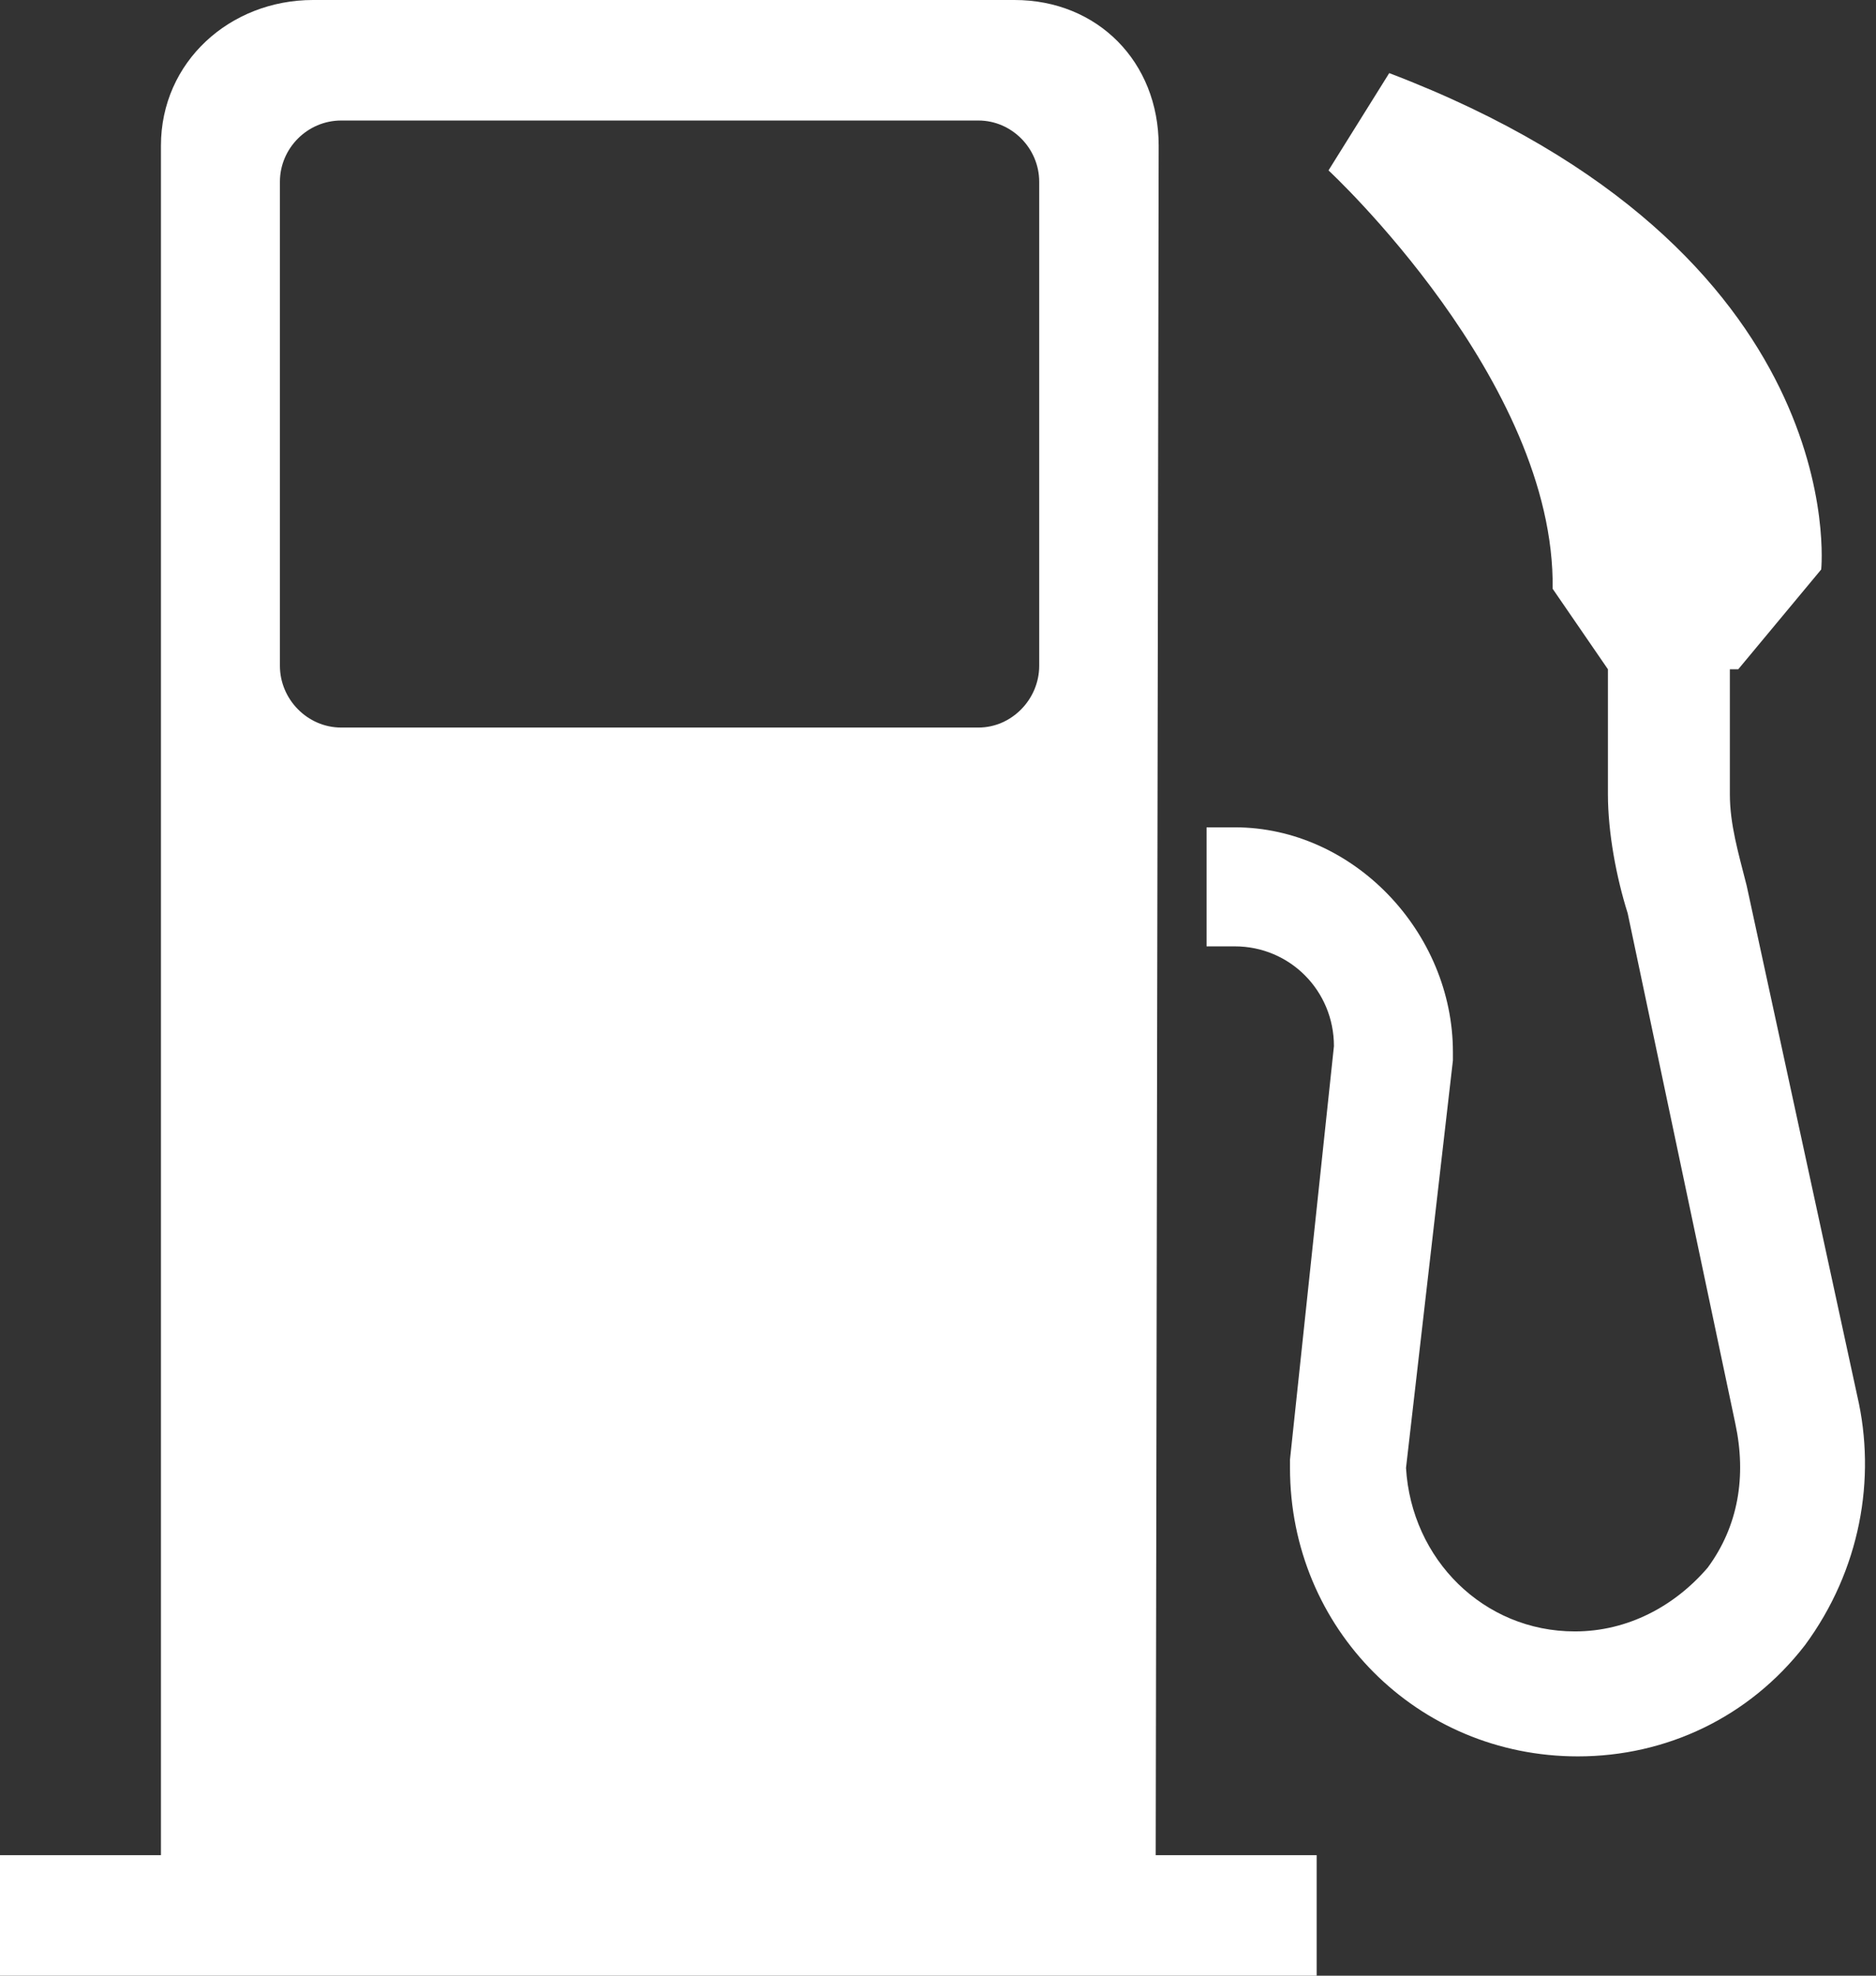 <svg id="SvgjsSvg1000" xmlns="http://www.w3.org/2000/svg" version="1.1" xmlns:xlink="http://www.w3.org/1999/xlink" xmlns:svgjs="http://svgjs.com/svgjs" width="38" height="40" viewBox="0 0 38 40"><rect x="0" y="0" width="38" height="40" fill="#333333" stroke="none"/><title>Combined Shape</title><desc>Created with Avocode.</desc><defs id="SvgjsDefs1001"></defs><path id="SvgjsPath1007" d="M1013.47 1022.95C1013.47 1021.25 1012.23 1020 1010.55 1020L996.34 1020C994.66 1020 993.26 1021.25 993.26 1022.95L993.26 1057.56L990 1057.56L990 1060L1016.67 1060L1016.67 1057.56L1013.41 1057.56ZM1011.05 1033.48C1011.05 1034.16 1010.49 1034.73 1009.82 1034.73L996.91 1034.73C996.23 1034.73 995.67 1034.16 995.67 1033.48L995.67 1023.68C995.67 1023 996.23 1022.44 996.91 1022.44L1009.82 1022.44C1010.49 1022.44 1011.05 1023 1011.05 1023.68ZM1025.38 1037.93C1025.21 1037.26 1025.04 1036.69 1025.04 1036.08L1025.04 1033.55L1025.21 1033.55L1026.89 1031.53C1026.89 1031.53 1027.56 1025.07 1018.14 1021.48L1016.91 1023.45C1016.91 1023.45 1021.51 1027.71 1021.45 1031.92L1022.57 1033.55L1022.57 1036.08C1022.57 1036.86 1022.74 1037.76 1022.97 1038.49L1025.15 1048.82C1025.38 1049.89 1025.21 1050.9 1024.59 1051.74C1023.92 1052.52 1022.97 1053.03 1021.9 1053.03C1020.05 1053.03 1018.59 1051.57 1018.48 1049.72L1019.43 1041.47L1019.43 1041.3C1019.43 1038.88 1017.42 1036.75 1015.01 1036.75L1014.44 1036.75L1014.44 1039.16L1015.01 1039.16C1016.13 1039.16 1017.02 1040.06 1017.02 1041.18L1016.13 1049.55L1016.13 1049.72C1016.13 1052.97 1018.71 1055.56 1021.96 1055.56C1023.75 1055.56 1025.43 1054.77 1026.56 1053.31C1027.68 1051.79 1028.01 1049.94 1027.62 1048.26Z " fill="#ffffff" fill-opacity="1" transform="matrix(1,0,0,1,-990,-1020)"></path></svg>